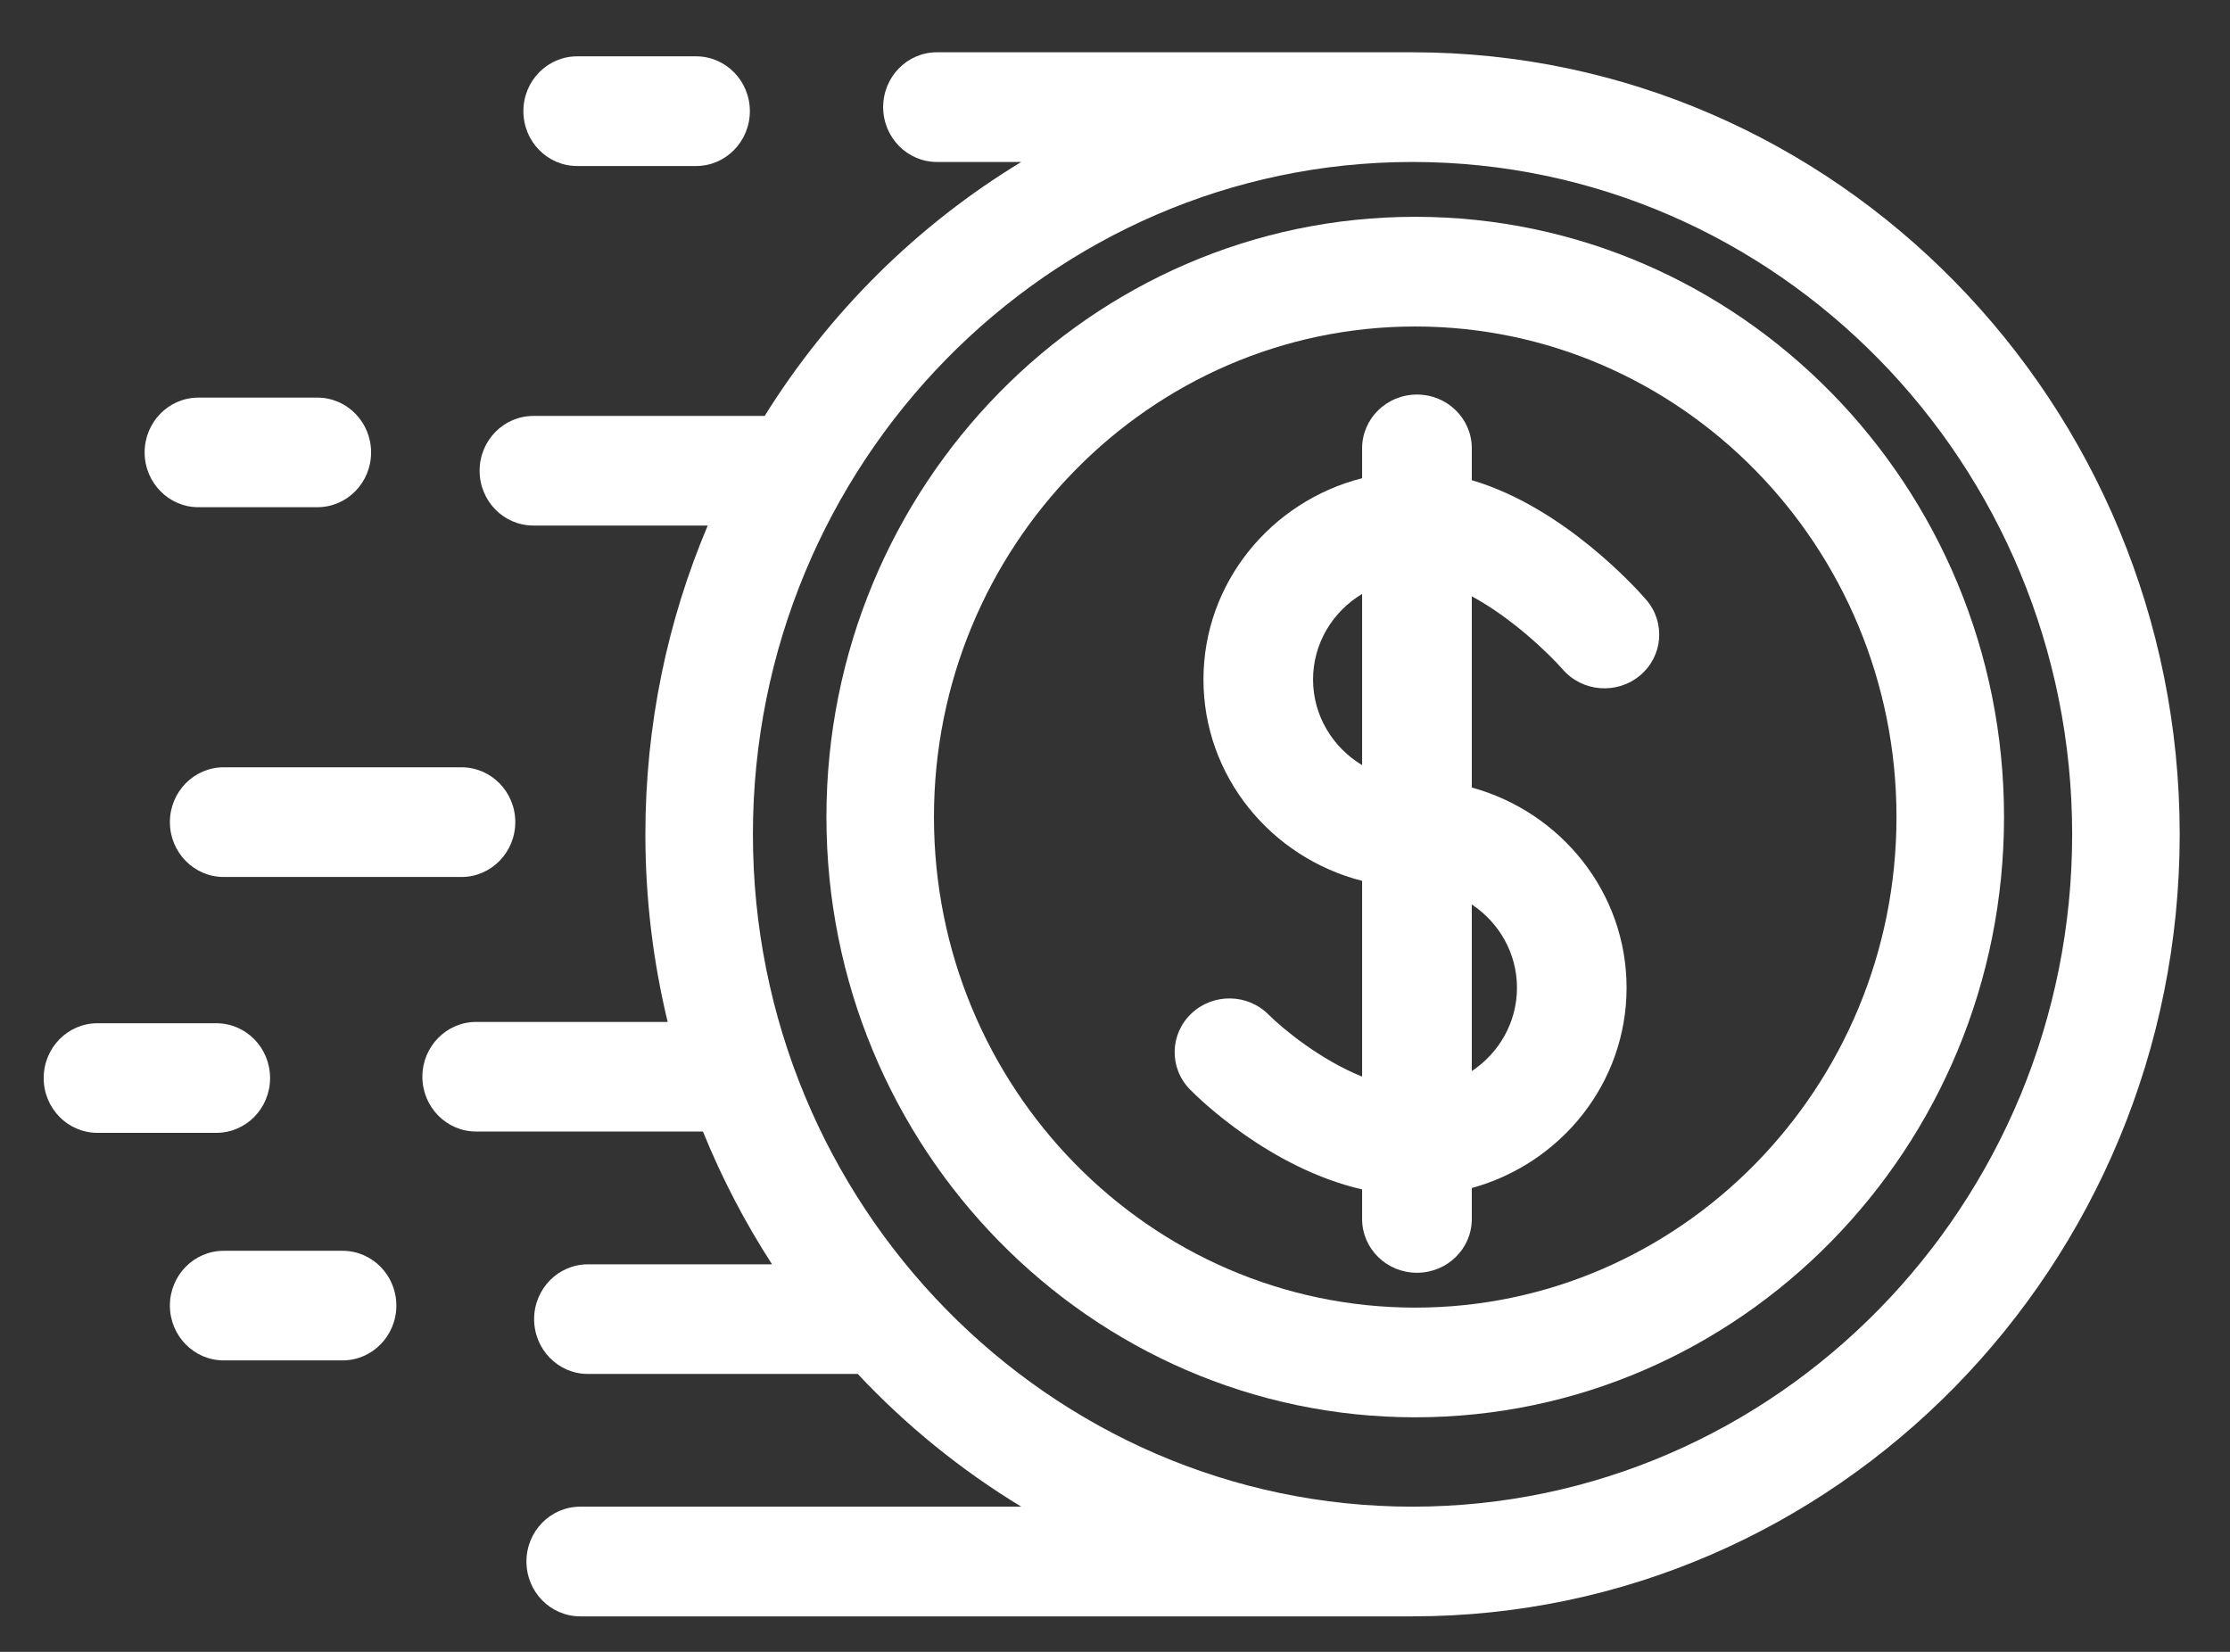 <?xml version="1.0" encoding="UTF-8"?>
<svg width="27px" height="20px" viewBox="0 0 27 20" version="1.1" xmlns="http://www.w3.org/2000/svg" xmlns:xlink="http://www.w3.org/1999/xlink">
    <rect x="0" y="0" width="27" height="20" fill="#333333" stroke="none"/>
    <!-- Generator: Sketch 45.2 (43514) - http://www.bohemiancoding.com/sketch -->
    <title>funding</title>
    <desc>Created with Sketch.</desc>
    <defs></defs>
    <g id="Hi-fi" stroke="none" stroke-width="1" fill="none" fill-rule="evenodd">
        <g id="3.4-Prize-Payout-1024x700" transform="translate(-24, -470)" fill-rule="nonzero" fill="#FFFFFF">
            <g id="Group-11">
                <g id="Group-9" transform="translate(24, 180)">
                    <g id="funding" transform="translate(13.5, 300.11) rotate(-90) translate(-13.5, -300.11) translate(4, 287)">
                        <path d="M10.18,12.459 L10.18,12.101 C10.18,11.741 9.883,11.45 9.516,11.45 C9.149,11.45 8.852,11.741 8.852,12.101 L8.852,12.476 C7.773,12.772 6.978,13.746 6.978,14.901 C6.978,16.055 7.773,17.029 8.852,17.325 L8.852,19.64 C8.369,19.38 7.919,18.947 7.751,18.755 C7.514,18.482 7.095,18.448 6.816,18.681 C6.537,18.914 6.503,19.325 6.741,19.599 C6.855,19.731 7.742,20.72 8.852,21.046 L8.852,21.432 C8.852,21.792 9.149,22.083 9.516,22.083 C9.883,22.083 10.18,21.792 10.18,21.432 L10.18,21.07 C11.283,20.79 12.101,19.803 12.101,18.633 C12.101,17.462 11.283,16.476 10.18,16.195 L10.18,13.825 C10.685,14.028 11.136,14.4 11.311,14.574 C11.566,14.832 11.985,14.838 12.248,14.588 C12.511,14.338 12.518,13.926 12.263,13.668 C12.154,13.557 11.297,12.717 10.18,12.459 Z M8.305,14.901 C8.305,14.481 8.523,14.11 8.852,13.892 L8.852,15.909 C8.523,15.691 8.305,15.32 8.305,14.901 Z M10.774,18.633 C10.774,19.072 10.535,19.456 10.18,19.669 L10.18,17.596 C10.535,17.81 10.774,18.194 10.774,18.633 Z" id="Shape" transform="translate(9.516, 16.766) rotate(-90) translate(-9.516, -16.766) "></path>
                        <path d="M9.718,9.616 C5.71,9.616 2.45,12.814 2.45,16.745 C2.45,20.676 5.71,23.874 9.718,23.874 C13.725,23.874 16.985,20.676 16.985,16.745 C16.985,12.814 13.725,9.616 9.718,9.616 Z M9.718,22.572 C6.442,22.572 3.778,19.958 3.778,16.745 C3.778,13.532 6.442,10.918 9.718,10.918 C12.993,10.918 15.657,13.532 15.657,16.745 C15.657,19.958 12.993,22.572 9.718,22.572 Z" id="Shape"></path>
                        <path d="M3.803,4.409 C4.169,4.409 4.466,4.117 4.466,3.758 L4.466,2.318 C4.466,1.959 4.169,1.667 3.803,1.667 C3.436,1.667 3.139,1.959 3.139,2.318 L3.139,3.758 C3.139,4.117 3.436,4.409 3.803,4.409 Z" id="Shape"></path>
                        <path d="M18.313,10.303 C17.947,10.303 17.649,10.594 17.649,10.954 L17.649,11.975 C16.887,10.718 15.831,9.652 14.574,8.868 L14.574,6.068 C14.574,5.708 14.277,5.417 13.911,5.417 C13.544,5.417 13.247,5.708 13.247,6.068 L13.247,8.179 C12.1,7.693 10.836,7.424 9.508,7.424 C8.726,7.424 7.965,7.518 7.237,7.694 L7.237,5.375 C7.237,5.016 6.94,4.724 6.574,4.724 C6.207,4.724 5.91,5.016 5.91,5.375 L5.91,8.121 C5.345,8.35 4.807,8.631 4.302,8.958 L4.302,6.728 C4.302,6.368 4.005,6.077 3.639,6.077 C3.272,6.077 2.975,6.368 2.975,6.728 L2.975,9.995 C2.352,10.579 1.811,11.245 1.368,11.975 L1.368,6.635 C1.368,6.275 1.07,5.984 0.704,5.984 C0.337,5.984 0.04,6.275 0.04,6.635 L0.04,16.712 C0.04,21.834 4.288,26.001 9.508,26.001 C14.729,26.001 18.977,21.834 18.977,16.712 L18.977,10.954 C18.977,10.594 18.68,10.303 18.313,10.303 Z M9.508,24.699 C5.02,24.699 1.368,21.116 1.368,16.712 C1.368,12.308 5.02,8.726 9.508,8.726 C13.997,8.726 17.649,12.308 17.649,16.712 C17.649,21.116 13.997,24.699 9.508,24.699 Z" id="Shape"></path>
                        <path d="M18.264,5.947 C17.897,5.947 17.6,6.238 17.6,6.598 L17.6,8.038 C17.6,8.397 17.897,8.689 18.264,8.689 C18.631,8.689 18.928,8.397 18.928,8.038 L18.928,6.598 C18.928,6.238 18.631,5.947 18.264,5.947 Z" id="Shape"></path>
                        <path d="M14.132,4.103 C14.499,4.103 14.796,3.812 14.796,3.452 L14.796,2.012 C14.796,1.653 14.499,1.361 14.132,1.361 C13.766,1.361 13.469,1.653 13.469,2.012 L13.469,3.452 C13.469,3.812 13.766,4.103 14.132,4.103 Z" id="Shape"></path>
                        <path d="M9.656,5.849 C10.023,5.849 10.32,5.557 10.32,5.197 L10.32,2.318 C10.32,1.959 10.023,1.667 9.656,1.667 C9.29,1.667 8.992,1.959 8.992,2.318 L8.992,5.197 C8.992,5.557 9.29,5.849 9.656,5.849 Z" id="Shape"></path>
                        <path d="M6.557,2.88 C6.924,2.88 7.221,2.589 7.221,2.229 L7.221,0.79 C7.221,0.43 6.924,0.139 6.557,0.139 C6.191,0.139 5.894,0.43 5.894,0.79 L5.894,2.229 C5.894,2.589 6.191,2.88 6.557,2.88 Z" id="Shape"></path>
                    </g>
                </g>
            </g>
        </g>
    </g>
</svg>